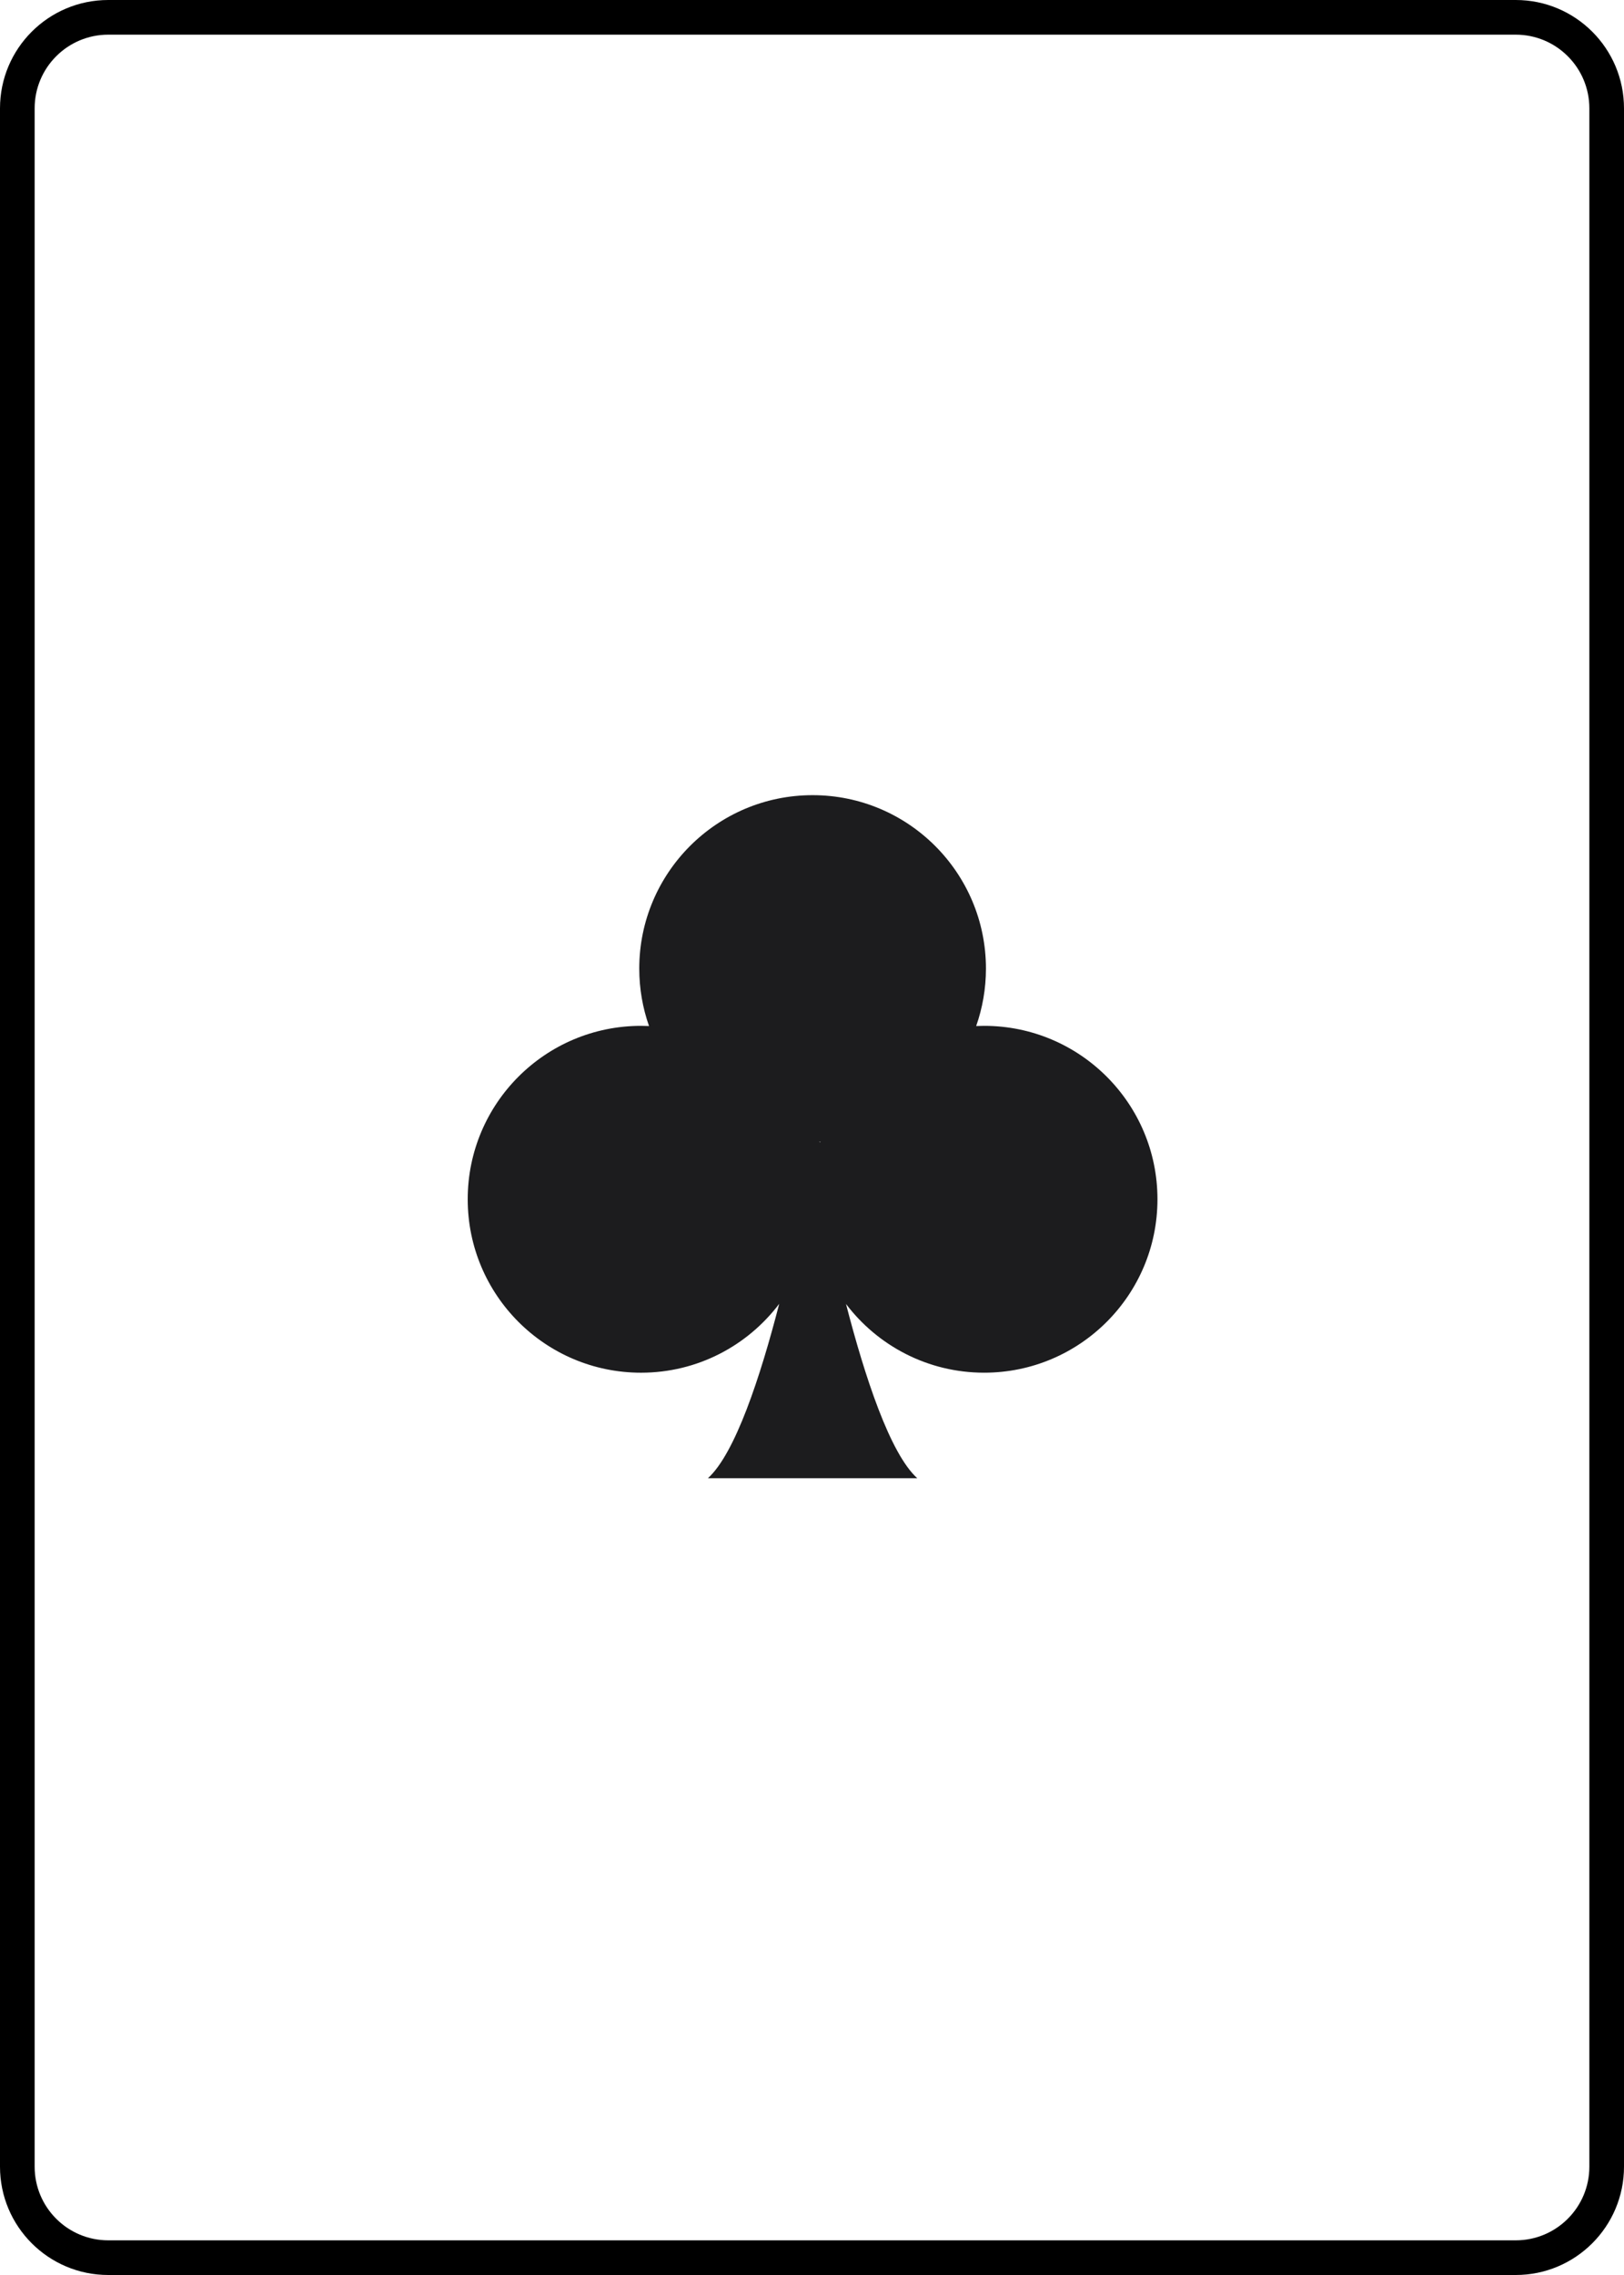 <svg width="750" height="1050" viewBox="0 0 750 1050" fill="none" xmlns="http://www.w3.org/2000/svg">
<g clip-path="url(#clip0_157_5655)">
<path fill-rule="evenodd" clip-rule="evenodd" d="M700 16H50C31.222 16 16 31.222 16 50V1000C16 1018.78 31.222 1034 50 1034H700C718.778 1034 734 1018.78 734 1000V50C734 31.222 718.778 16 700 16ZM50 0C22.386 0 0 22.386 0 50V1000C0 1027.61 22.386 1050 50 1050H700C727.614 1050 750 1027.61 750 1000V50C750 22.386 727.614 0 700 0H50Z" fill="black"/>
<path d="M454.505 473.469C453.271 473.469 452.031 473.5 450.818 473.557C453.729 465.255 455.333 456.339 455.333 447.057C455.333 402.855 419.495 367 375.281 367C331.063 367 295.224 402.855 295.224 447.057C295.224 456.339 296.823 465.255 299.734 473.557C298.516 473.5 297.286 473.469 296.052 473.469C251.833 473.469 216 509.307 216 553.505C216 597.723 251.833 633.557 296.052 633.557C322.125 633.557 345.245 621.067 359.855 601.77C351.12 635.619 339.505 670.879 326.933 682.254H423.611C411.053 670.884 399.455 635.67 390.704 601.833C405.324 621.087 428.453 633.551 454.501 633.551C498.695 633.551 534.543 597.718 534.543 553.499C534.548 509.306 498.699 473.469 454.507 473.469H454.505ZM378.964 527.005C378.844 527.38 378.271 527.02 378.271 527.02C378.5 527.02 378.735 527.02 378.964 527.005Z" fill="#1C1C1E"/>
</g>
<defs>
<clipPath id="clip0_157_5655">
<rect width="750" height="1050" fill="white"/>
</clipPath>
</defs>
</svg>
